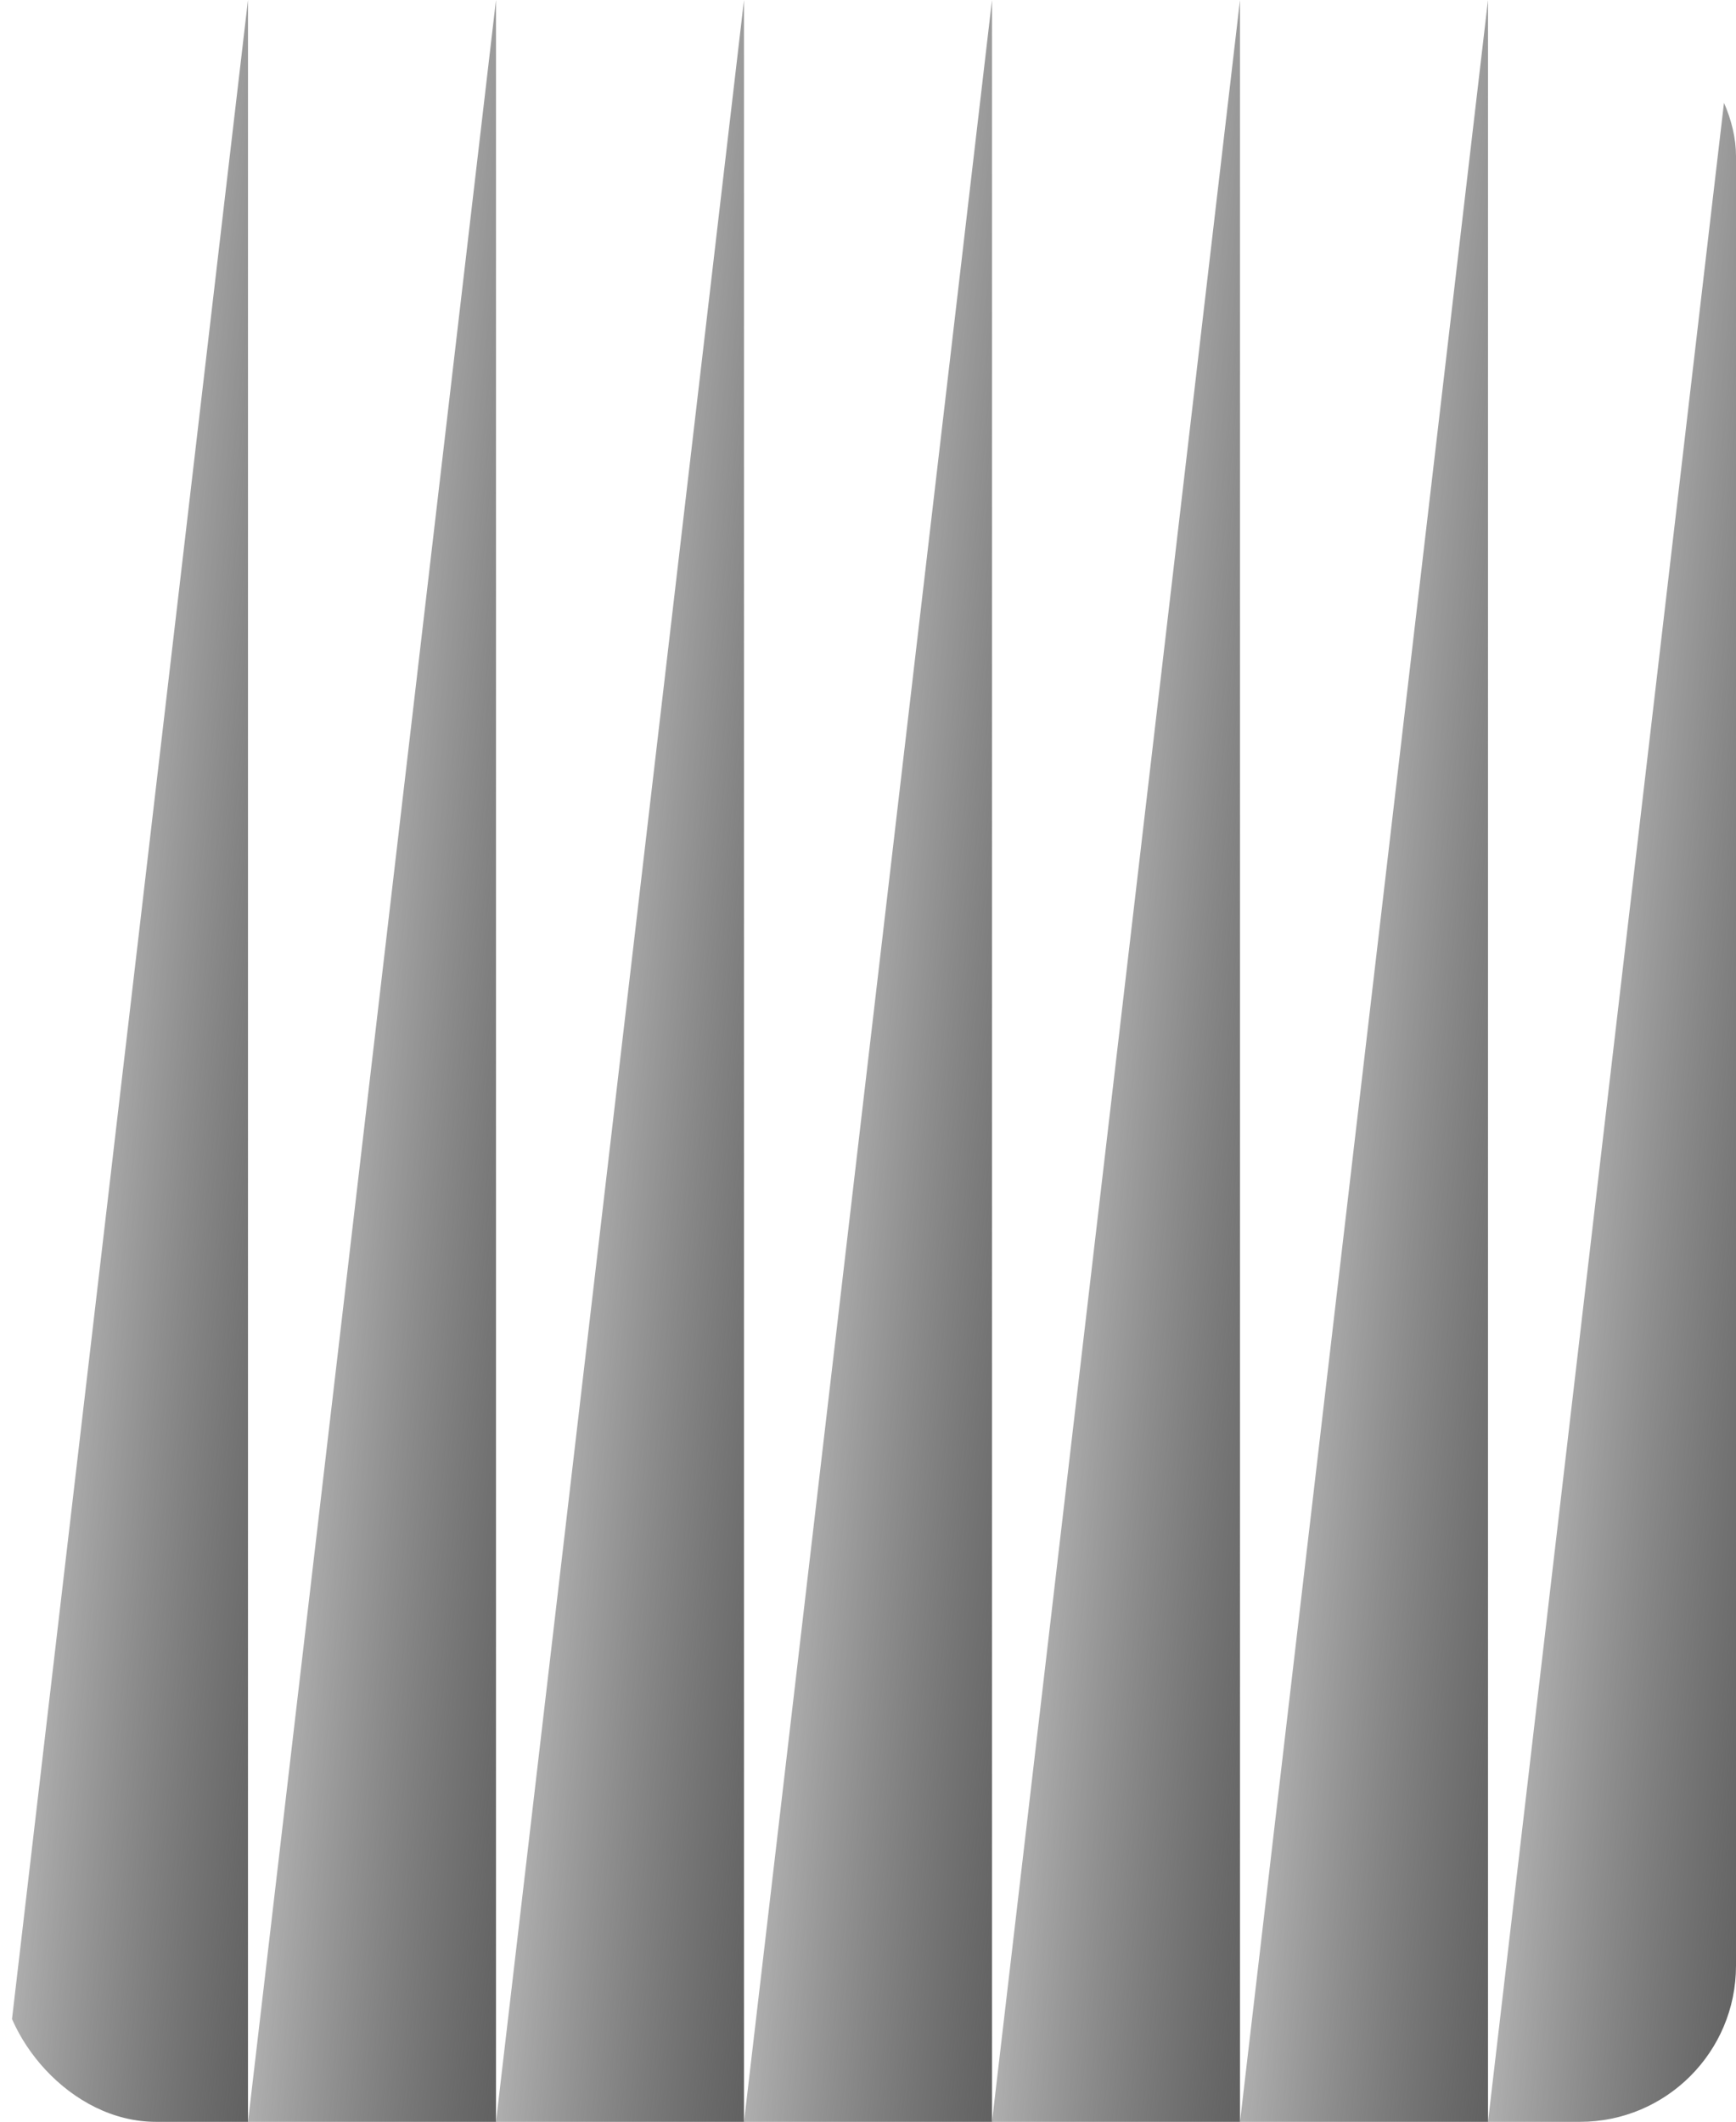 <svg width="356" height="435" viewBox="0 0 356 435" fill="none" xmlns="http://www.w3.org/2000/svg">
<g clip-path="url(#clip0_1627_2097)">
<path d="M-0.002 435H50.855L50.855 0L-0.002 435Z" fill="url(#paint0_linear_1627_2097)"/>
<path d="M50.858 435H101.715L101.715 0L50.858 435Z" fill="url(#paint1_linear_1627_2097)"/>
<path d="M101.713 435H152.57L152.57 0L101.713 435Z" fill="url(#paint2_linear_1627_2097)"/>
<path d="M152.573 435H203.43L203.43 0L152.573 435Z" fill="url(#paint3_linear_1627_2097)"/>
<path d="M203.428 435H254.285L254.285 0L203.428 435Z" fill="url(#paint4_linear_1627_2097)"/>
<path d="M254.287 435H305.145V0L254.287 435Z" fill="url(#paint5_linear_1627_2097)"/>
<path d="M305.143 435H356V0L305.143 435Z" fill="url(#paint6_linear_1627_2097)"/>
</g>
<defs>
<linearGradient id="paint0_linear_1627_2097" x1="-11.225" y1="-0" x2="102.456" y2="10.789" gradientUnits="userSpaceOnUse">
<stop offset="0.152" stop-opacity="0"/>
<stop offset="1" stop-color="#565656"/>
</linearGradient>
<linearGradient id="paint1_linear_1627_2097" x1="39.635" y1="-0" x2="153.315" y2="10.789" gradientUnits="userSpaceOnUse">
<stop offset="0.152" stop-opacity="0"/>
<stop offset="1" stop-color="#565656"/>
</linearGradient>
<linearGradient id="paint2_linear_1627_2097" x1="90.49" y1="-0" x2="204.171" y2="10.789" gradientUnits="userSpaceOnUse">
<stop offset="0.152" stop-opacity="0"/>
<stop offset="1" stop-color="#565656"/>
</linearGradient>
<linearGradient id="paint3_linear_1627_2097" x1="141.35" y1="-0" x2="255.03" y2="10.789" gradientUnits="userSpaceOnUse">
<stop offset="0.152" stop-opacity="0"/>
<stop offset="1" stop-color="#565656"/>
</linearGradient>
<linearGradient id="paint4_linear_1627_2097" x1="192.205" y1="-0" x2="305.885" y2="10.789" gradientUnits="userSpaceOnUse">
<stop offset="0.152" stop-opacity="0"/>
<stop offset="1" stop-color="#565656"/>
</linearGradient>
<linearGradient id="paint5_linear_1627_2097" x1="243.064" y1="-0" x2="356.745" y2="10.789" gradientUnits="userSpaceOnUse">
<stop offset="0.152" stop-opacity="0"/>
<stop offset="1" stop-color="#565656"/>
</linearGradient>
<linearGradient id="paint6_linear_1627_2097" x1="293.92" y1="-0" x2="407.6" y2="10.789" gradientUnits="userSpaceOnUse">
<stop offset="0.152" stop-opacity="0"/>
<stop offset="1" stop-color="#565656"/>
</linearGradient>
<clipPath id="clip0_1627_2097">
<rect width="356" height="435" rx="32" fill="white"/>
</clipPath>
</defs>
</svg>
